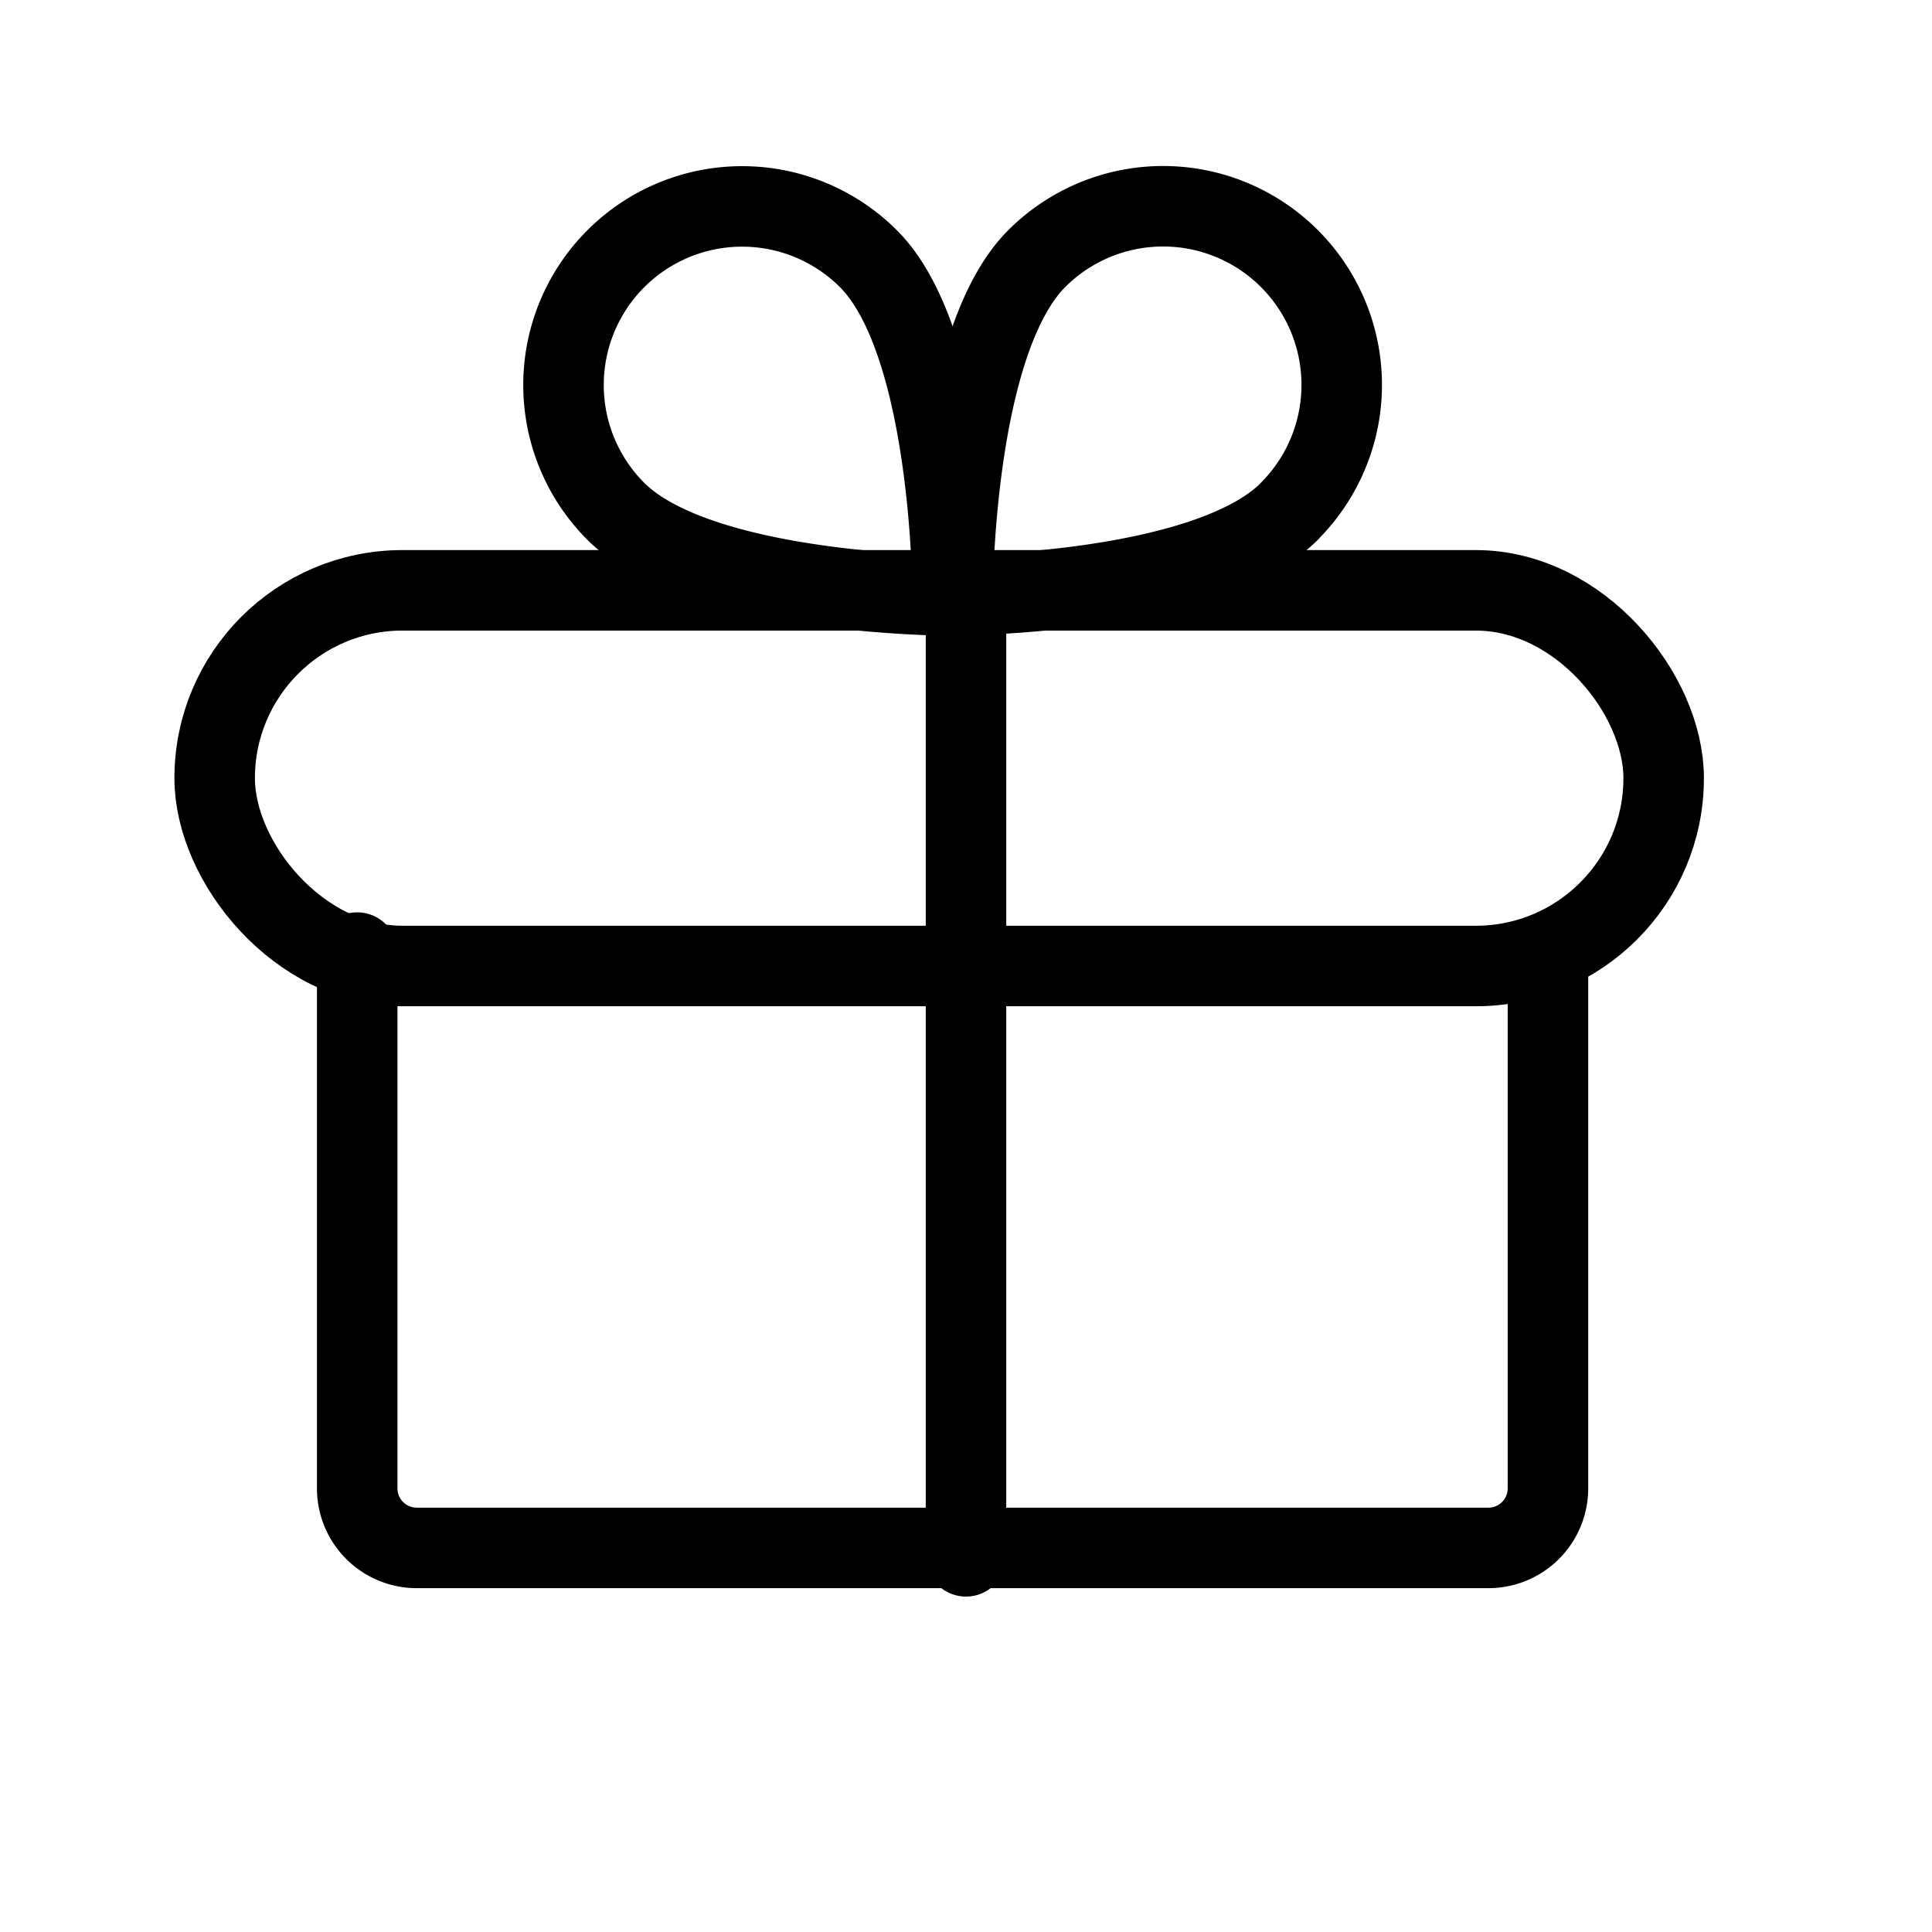 <svg xmlns="http://www.w3.org/2000/svg" width="36" height="36" viewBox="0 0 36 36"><defs><style>.a,.b{fill:none;}.b{stroke:#000;stroke-linecap:round;stroke-linejoin:round;stroke-width:1.5px;}</style></defs><rect class="a" width="36" height="36"/><rect class="b" width="27" height="7" rx="3.5" transform="translate(4 11)"/><path class="b" d="M70.188,128v9.984a1.109,1.109,0,0,1-1.109,1.109H49.109A1.109,1.109,0,0,1,48,137.984V128" transform="translate(-41.344 -110.25)"/><line class="b" y2="18" transform="translate(18 11)"/><path class="b" d="M134.276,33.4C132.707,34.966,128,34.966,128,34.966s0-4.707,1.569-6.276a3.328,3.328,0,0,1,4.707,4.707Z" transform="translate(-110.25 -23.872)"/><path class="b" d="M76.691,33.4c1.569,1.569,6.276,1.569,6.276,1.569s0-4.707-1.569-6.276A3.328,3.328,0,1,0,76.691,33.4Z" transform="translate(-65.216 -23.872)"/></svg>